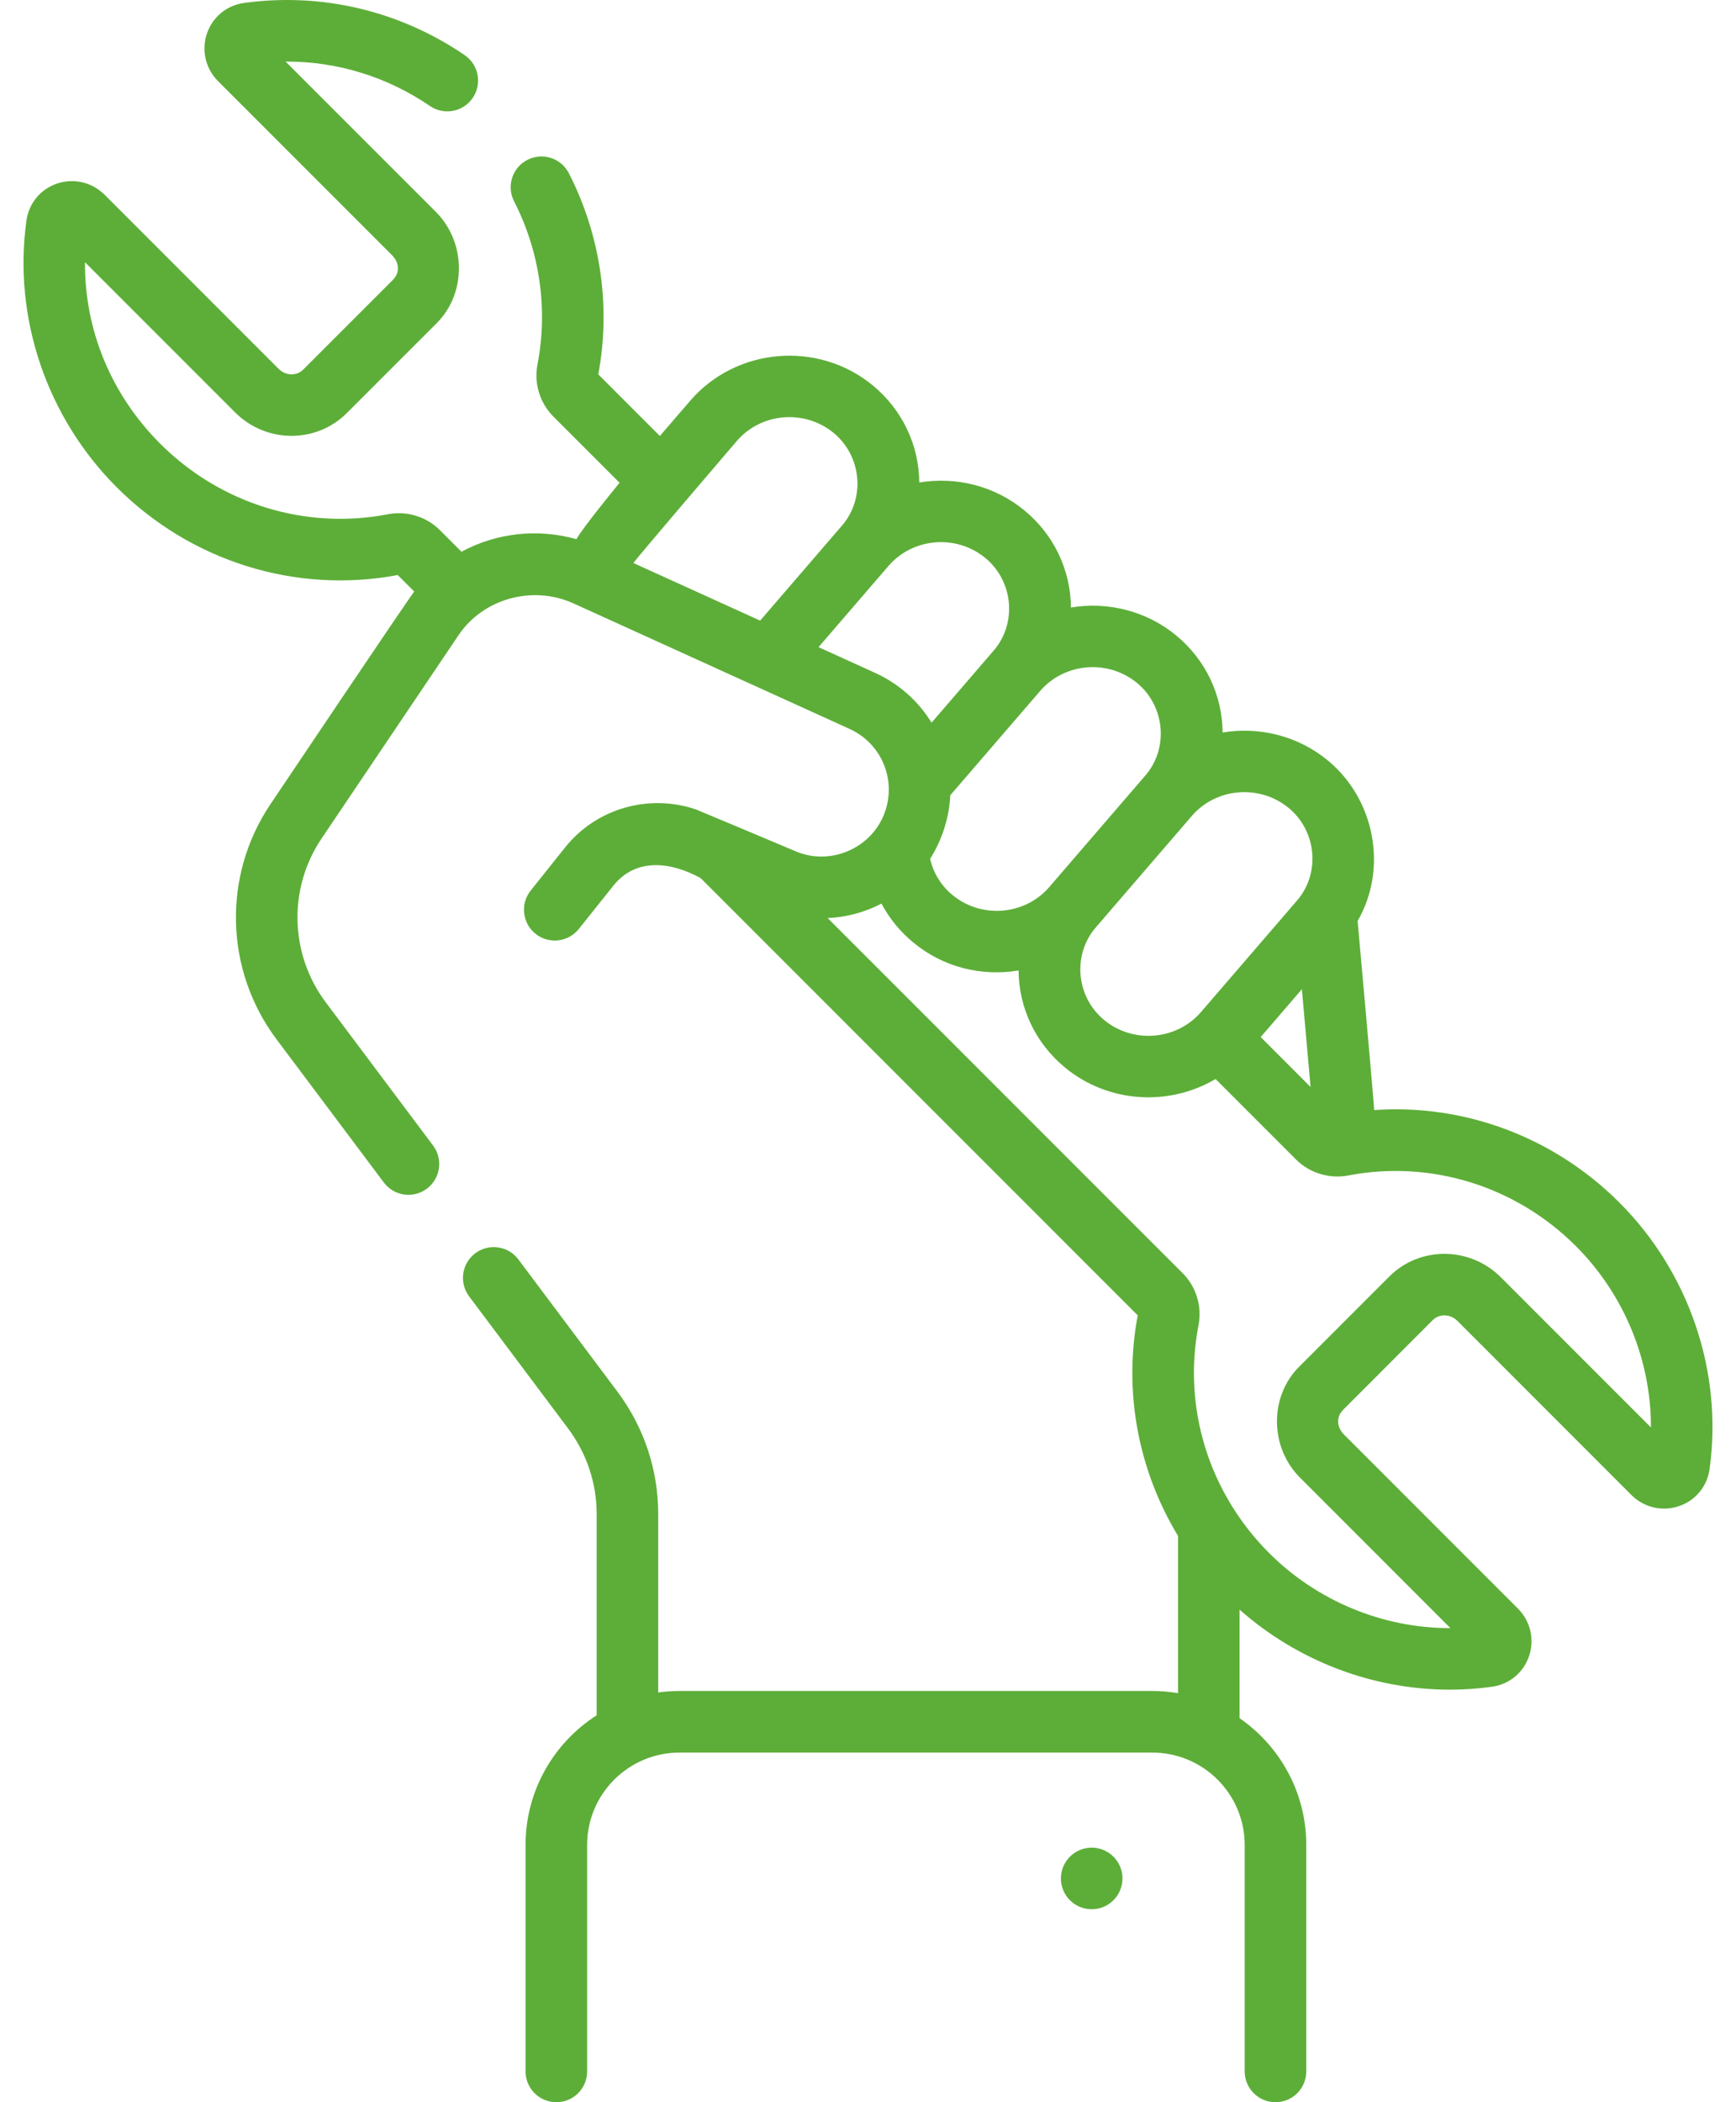 <svg width="57" height="69" viewBox="0 0 57 69" fill="none" xmlns="http://www.w3.org/2000/svg">
<path d="M35.845 60.645C35.286 60.645 34.834 61.097 34.834 61.655C34.834 62.214 35.286 62.666 35.845 62.666C36.403 62.666 36.855 62.214 36.855 61.655C36.855 61.097 36.403 60.645 35.845 60.645ZM53.17 39.47C51.019 37.318 48.082 36.228 45.12 36.435C45.109 36.167 44.605 30.52 44.576 30.229C45.578 28.497 45.138 26.229 43.597 24.959C42.603 24.14 41.334 23.845 40.143 24.043C40.134 22.808 39.58 21.648 38.618 20.856C37.624 20.037 36.355 19.742 35.163 19.94C35.155 18.707 34.6 17.547 33.637 16.754C32.644 15.935 31.375 15.639 30.184 15.837C30.175 14.603 29.62 13.443 28.657 12.65C26.864 11.173 24.174 11.399 22.662 13.154L21.666 14.31L19.644 12.288C20.063 10.059 19.72 7.717 18.677 5.684C18.422 5.188 17.814 4.992 17.317 5.247C16.82 5.502 16.624 6.111 16.879 6.607C17.725 8.256 17.998 10.157 17.648 11.96C17.527 12.585 17.724 13.227 18.174 13.677L20.343 15.846C20.343 15.846 19.085 17.378 18.928 17.697C17.639 17.334 16.287 17.497 15.152 18.109L14.447 17.404C13.998 16.954 13.355 16.759 12.729 16.88C10.026 17.402 7.234 16.536 5.259 14.562C3.644 12.946 2.773 10.822 2.791 8.607L7.722 13.539C8.739 14.553 10.382 14.563 11.384 13.561L14.331 10.615C15.334 9.622 15.301 7.935 14.307 6.951L9.377 2.021C9.393 2.021 9.409 2.021 9.424 2.021C11.086 2.021 12.719 2.523 14.116 3.479C14.577 3.794 15.206 3.676 15.521 3.215C15.836 2.754 15.718 2.125 15.257 1.81C13.125 0.353 10.551 -0.255 8.007 0.098C7.44 0.177 6.974 0.564 6.792 1.108C6.608 1.658 6.751 2.256 7.162 2.666L12.877 8.381C13.09 8.602 13.156 8.922 12.902 9.185L9.955 12.132C9.739 12.347 9.379 12.336 9.151 12.109L3.436 6.394C3.023 5.981 2.425 5.84 1.876 6.024C1.333 6.206 0.947 6.672 0.868 7.239C0.425 10.422 1.532 13.694 3.83 15.991C6.266 18.428 9.713 19.503 13.059 18.874L13.601 19.416C13.389 19.68 9.085 26.092 8.881 26.394C7.299 28.741 7.378 31.842 9.077 34.109L12.602 38.812C12.939 39.262 13.574 39.347 14.017 39.015C14.463 38.68 14.554 38.047 14.22 37.6L10.695 32.897C9.511 31.317 9.456 29.158 10.557 27.524L15.055 20.849C15.862 19.649 17.481 19.199 18.818 19.8L27.893 23.924C28.975 24.415 29.468 25.661 29.015 26.758C28.557 27.87 27.244 28.414 26.135 27.946C26.069 27.918 22.914 26.589 22.852 26.568C21.298 26.04 19.572 26.54 18.558 27.811L17.425 29.23C17.077 29.666 17.148 30.302 17.584 30.65C18.02 30.998 18.656 30.927 19.005 30.491L20.138 29.072C20.882 28.137 22.041 28.29 23.007 28.823L37.356 43.173C36.883 45.686 37.373 48.255 38.679 50.412V55.574C38.404 55.528 38.123 55.502 37.836 55.502H22.31C22.073 55.502 21.84 55.52 21.612 55.551V49.699C21.612 48.237 21.146 46.842 20.263 45.664L17.02 41.337C16.686 40.891 16.052 40.8 15.605 41.135C15.159 41.469 15.068 42.103 15.403 42.55L18.646 46.877C19.264 47.702 19.591 48.678 19.591 49.699V56.3C18.188 57.199 17.256 58.77 17.256 60.556V67.989C17.256 68.547 17.709 69 18.267 69C18.826 69 19.278 68.547 19.278 67.989V60.556C19.278 58.884 20.638 57.524 22.31 57.524H37.836C39.508 57.524 40.868 58.884 40.868 60.556V67.989C40.868 68.547 41.321 69 41.879 69C42.437 69 42.89 68.547 42.89 67.989V60.556C42.89 58.832 42.022 57.308 40.7 56.395V52.832C42.611 54.523 45.086 55.459 47.604 55.459C48.067 55.459 48.533 55.427 48.996 55.362C49.562 55.282 50.026 54.895 50.207 54.352C50.391 53.803 50.249 53.206 49.837 52.794L44.121 47.078C43.914 46.863 43.846 46.539 44.098 46.276L47.044 43.328C47.26 43.114 47.621 43.124 47.849 43.352L53.564 49.068C53.977 49.48 54.574 49.621 55.124 49.437C55.667 49.255 56.053 48.789 56.132 48.222C56.575 45.038 55.467 41.766 53.17 39.47ZM39.132 26.782C39.938 25.846 41.366 25.74 42.312 26.519C43.229 27.274 43.365 28.664 42.581 29.565L39.434 33.217C38.633 34.146 37.207 34.264 36.254 33.48C35.333 32.721 35.202 31.335 35.985 30.434L39.132 26.782ZM43.031 35.677L41.394 34.039L42.746 32.469L43.031 35.677ZM34.152 22.68C34.953 21.75 36.38 21.632 37.333 22.416C38.251 23.172 38.383 24.563 37.6 25.462L34.453 29.114C33.653 30.044 32.227 30.162 31.275 29.378C30.896 29.064 30.643 28.649 30.54 28.188C30.935 27.569 31.171 26.816 31.202 26.102L34.152 22.68ZM20.798 18.48C20.868 18.355 24.193 14.474 24.193 14.474C24.994 13.544 26.42 13.426 27.372 14.21C28.29 14.967 28.425 16.356 27.641 17.257L24.959 20.37L20.798 18.48ZM28.729 22.083L26.876 21.241L29.172 18.576C29.974 17.647 31.399 17.529 32.352 18.314C33.271 19.072 33.404 20.46 32.621 21.36L30.587 23.72C30.161 23.026 29.529 22.447 28.729 22.083ZM49.278 41.922C48.262 40.908 46.619 40.897 45.616 41.899L42.669 44.846C41.664 45.838 41.689 47.516 42.693 48.508L47.622 53.438H47.599C45.408 53.438 43.252 52.555 41.668 50.972C39.693 48.996 38.827 46.203 39.352 43.501C39.473 42.873 39.276 42.231 38.826 41.784L27.176 30.134C27.806 30.105 28.406 29.939 28.943 29.658C29.198 30.141 29.55 30.575 29.989 30.937C30.98 31.755 32.231 32.055 33.444 31.853C33.453 33.089 34.005 34.246 34.969 35.04C36.381 36.203 38.368 36.326 39.912 35.416L42.555 38.059C43.001 38.504 43.651 38.7 44.267 38.582C46.972 38.064 49.763 38.923 51.741 40.899C53.33 42.487 54.213 44.651 54.207 46.851L49.278 41.922Z" fill="#5DAE38"/>
</svg>
